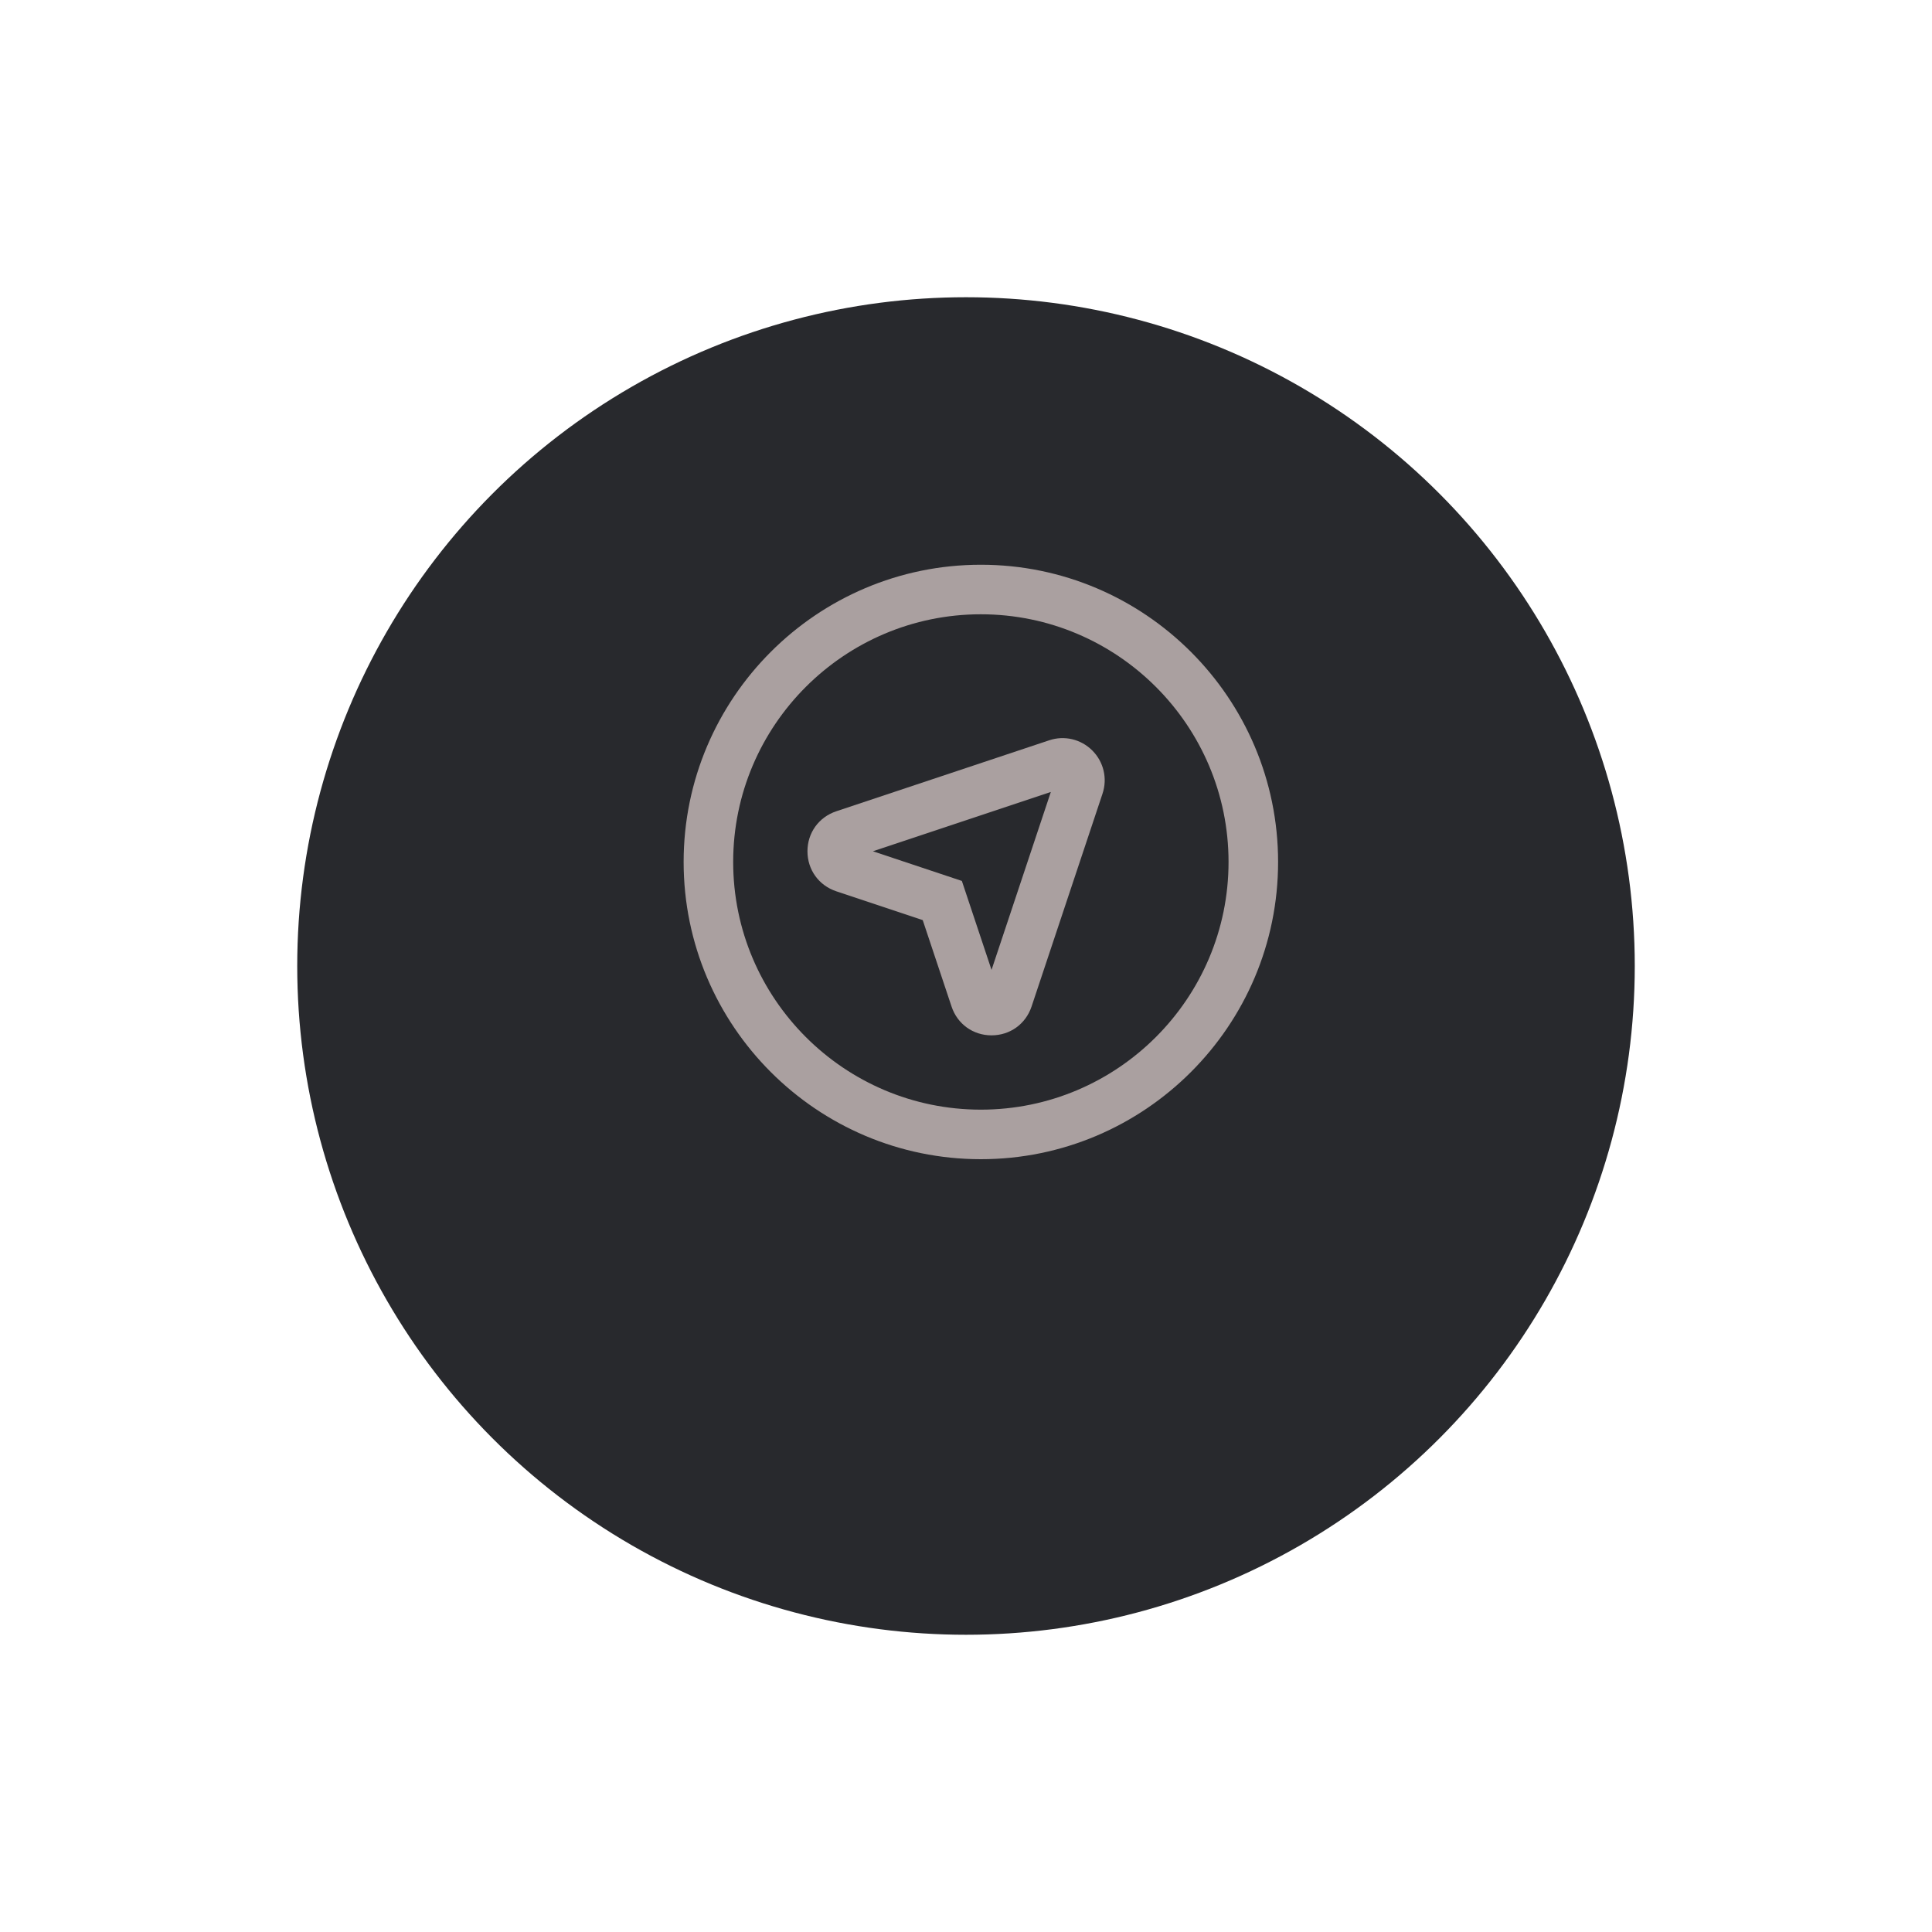 <svg width="65" height="65" viewBox="0 0 65 65" fill="none" xmlns="http://www.w3.org/2000/svg">
<g filter="url(#filter0_d)">
<circle cx="32.5" cy="28.5" r="22.5" fill="#28292D"/>
</g>
<path d="M35.298 24.907L28.137 27.294C27.547 27.491 27.166 28.019 27.166 28.641C27.166 29.262 27.547 29.79 28.137 29.987L31.044 30.956L32.014 33.864C32.21 34.453 32.738 34.833 33.359 34.833C33.981 34.833 34.509 34.453 34.706 33.863L37.093 26.702C37.264 26.189 37.132 25.633 36.75 25.25C36.367 24.868 35.81 24.735 35.298 24.907ZM33.359 32.631L32.361 29.638L29.368 28.64L35.354 26.645L33.359 32.631Z" fill="#AAA0A0"/>
<path d="M33 19C27.486 19 23 23.486 23 29C23 34.514 27.486 39 33 39C38.514 39 43 34.514 43 29C43 23.486 38.514 19 33 19ZM33 37.333C28.405 37.333 24.667 33.595 24.667 29C24.667 24.405 28.405 20.667 33 20.667C37.595 20.667 41.333 24.405 41.333 29C41.333 33.595 37.595 37.333 33 37.333Z" fill="#AAA0A0"/>
<defs>
<filter id="filter0_d" x="0" y="0" width="65" height="65" filterUnits="userSpaceOnUse" color-interpolation-filters="sRGB">
<feFlood flood-opacity="0" result="BackgroundImageFix"/>
<feColorMatrix in="SourceAlpha" type="matrix" values="0 0 0 0 0 0 0 0 0 0 0 0 0 0 0 0 0 0 127 0"/>
<feOffset dy="4"/>
<feGaussianBlur stdDeviation="5"/>
<feColorMatrix type="matrix" values="0 0 0 0 0 0 0 0 0 0 0 0 0 0 0 0 0 0 0.25 0"/>
<feBlend mode="normal" in2="BackgroundImageFix" result="effect1_dropShadow"/>
<feBlend mode="normal" in="SourceGraphic" in2="effect1_dropShadow" result="shape"/>
</filter>
</defs>
</svg>
